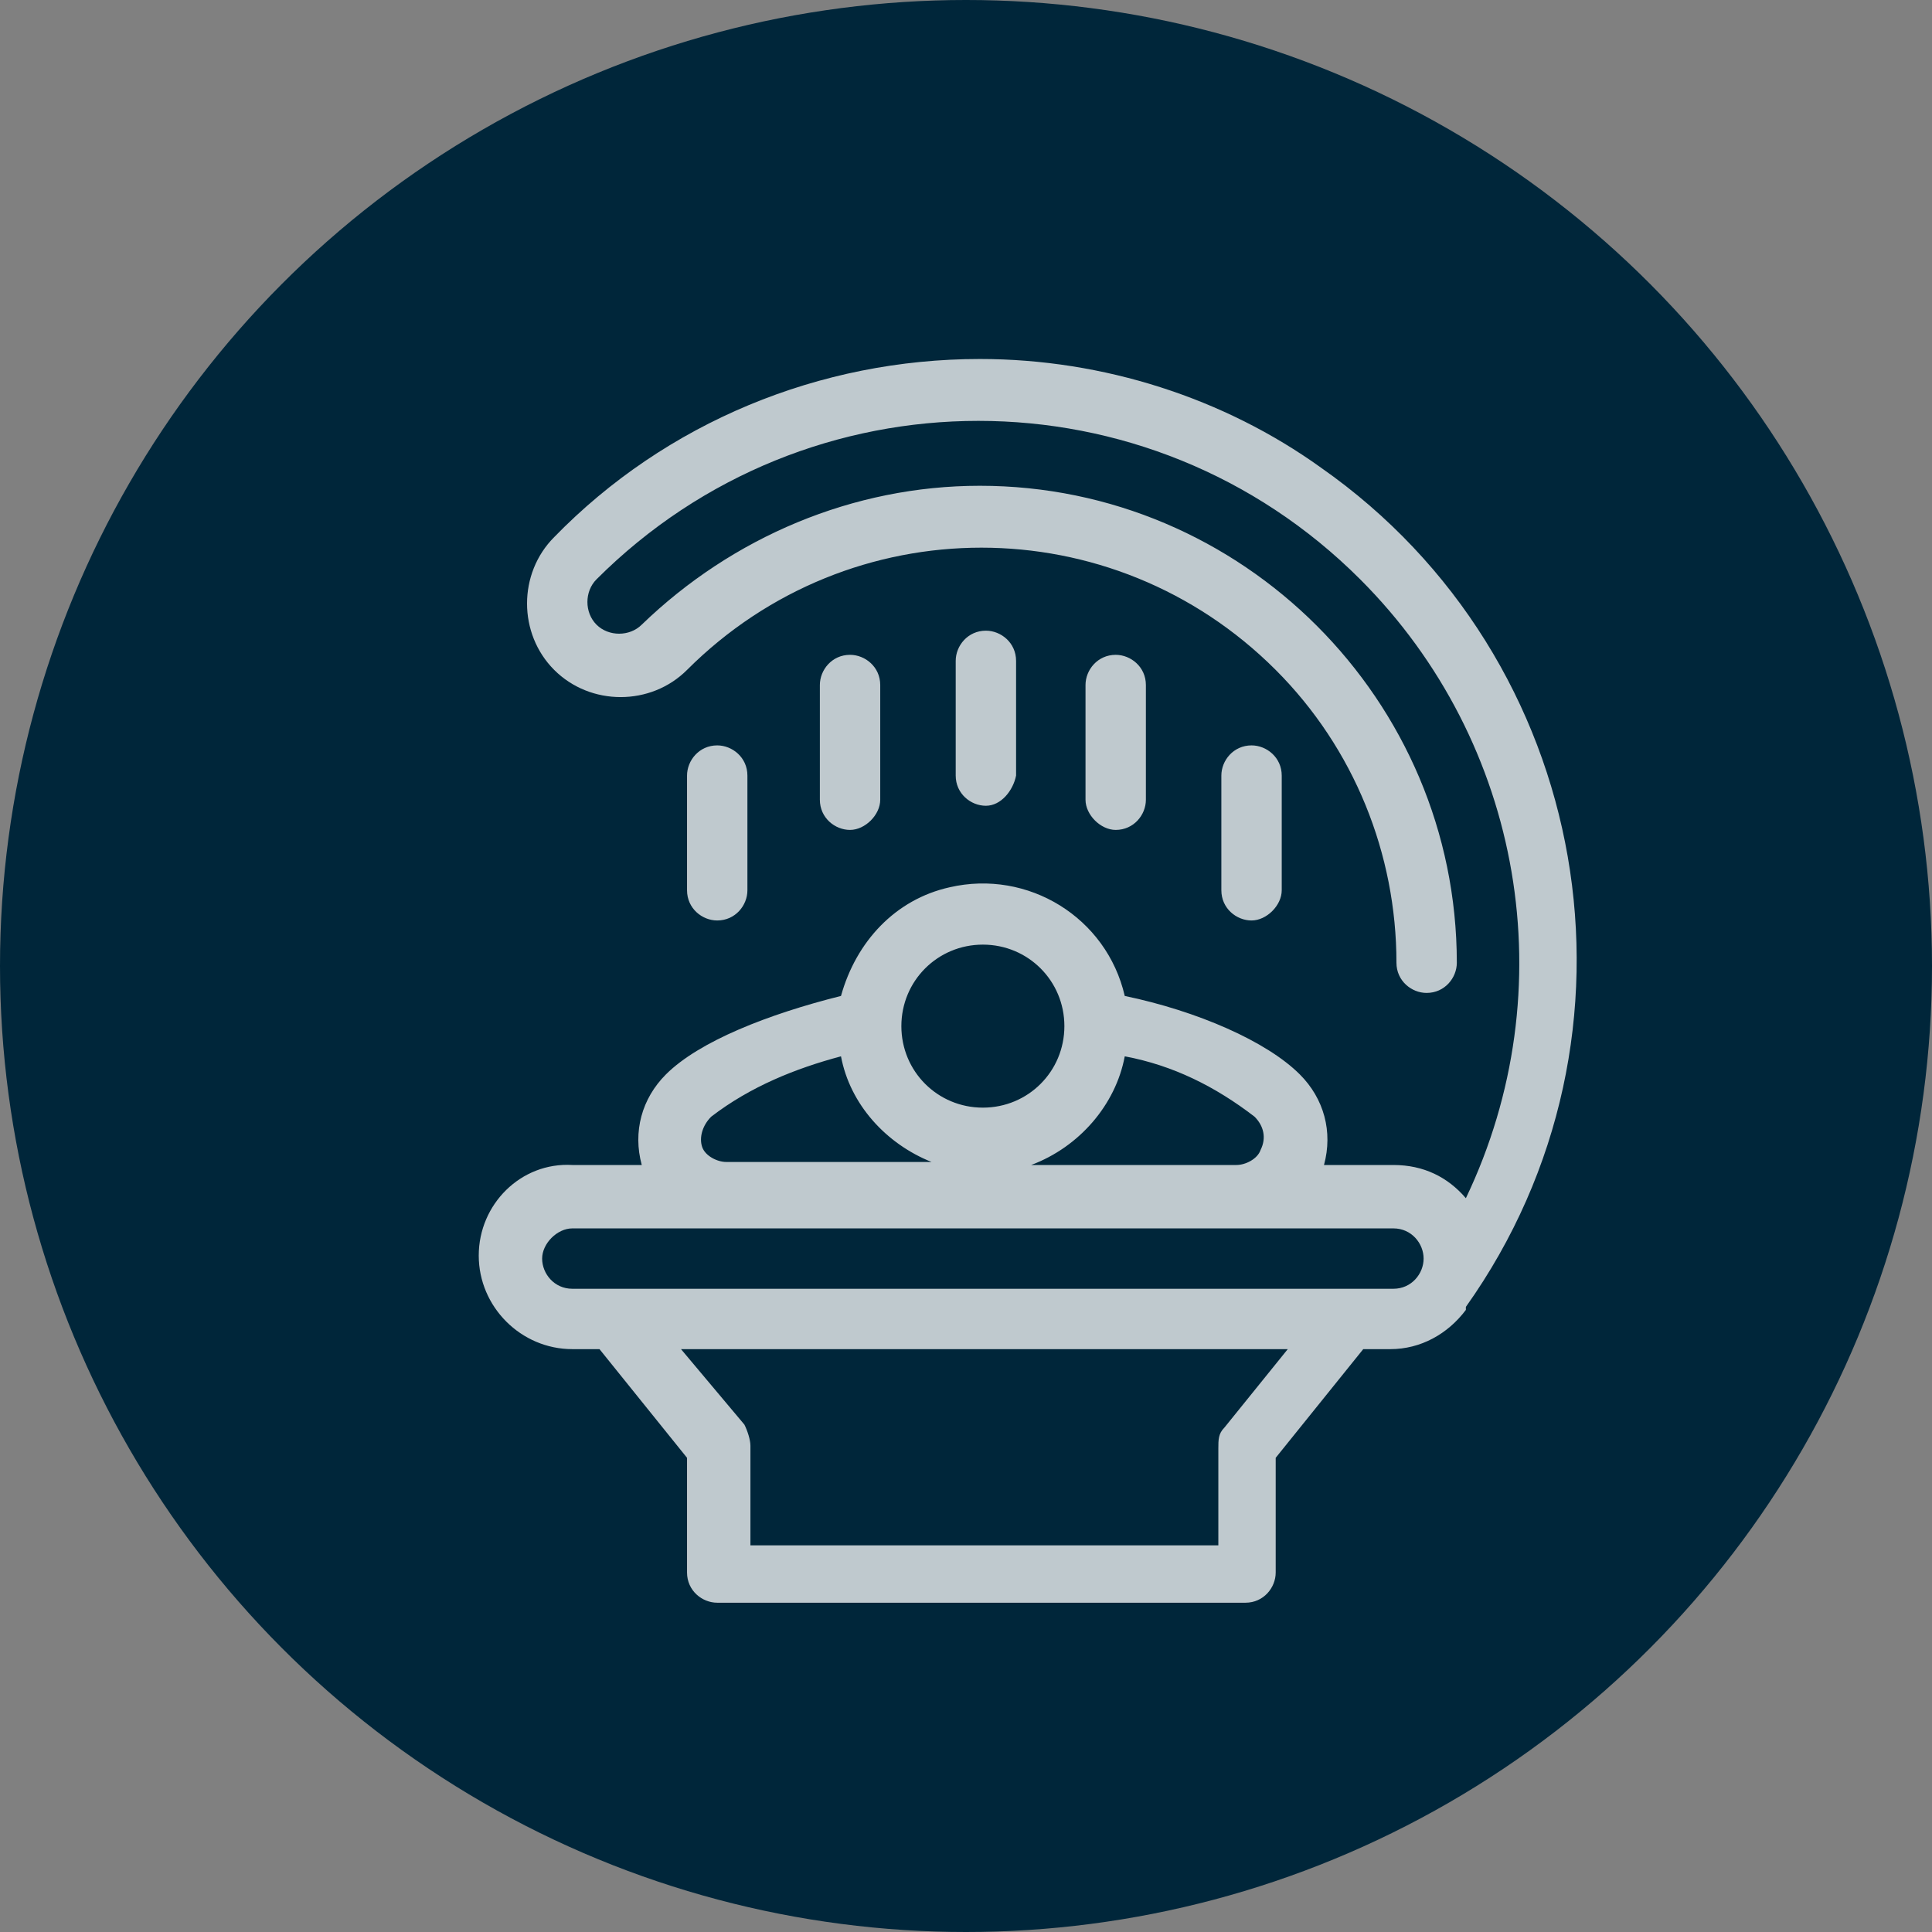 <?xml version="1.0" encoding="utf-8"?>
<!-- Generator: Adobe Illustrator 23.0.0, SVG Export Plug-In . SVG Version: 6.00 Build 0)  -->
<svg version="1.1" id="Capa_1" xmlns="http://www.w3.org/2000/svg" xmlns:xlink="http://www.w3.org/1999/xlink" x="0px" y="0px"
	 viewBox="0 0 64 64" style="enable-background:new 0 0 64 64;" xml:space="preserve">
<rect x="0" y="0" width="64" height="64" fill="#808080" stroke="none"/>
<style type="text/css">
	.st0{fill:#00263A;}
	.st1{opacity:0.75;}
	.st2{fill:#FFFFFF;}
</style>
<g transform="translate(-206 -3589)">
	<circle class="st0" cx="238" cy="3621" r="32"/>
	<g transform="translate(221.859 3600.892)" class="st1">
		<path class="st2" d="M17.8,13.8V10c0-0.6-0.5-1-1-1c-0.6,0-1,0.5-1,1l0,0v3.8c0,0.6,0.5,1,1,1S17.7,14.3,17.8,13.8L17.8,13.8
			L17.8,13.8z M21.1,15.6c0.6,0,1-0.5,1-1c0,0,0,0,0,0v-3.8c0-0.6-0.5-1-1-1c-0.6,0-1,0.5-1,1l0,0v3.8
			C20.1,15.1,20.6,15.6,21.1,15.6L21.1,15.6z M26.6,17.6v-3.8c0-0.6-0.5-1-1-1c-0.6,0-1,0.5-1,1v3.8c0,0.6,0.5,1,1,1
			S26.6,18.1,26.6,17.6L26.6,17.6z M13.3,14.6v-3.8c0-0.6-0.5-1-1-1c-0.6,0-1,0.5-1,1l0,0v3.8c0,0.6,0.5,1,1,1S13.3,15.1,13.3,14.6
			C13.3,14.6,13.3,14.6,13.3,14.6z M8.9,17.6v-3.8c0-0.6-0.5-1-1-1c-0.6,0-1,0.5-1,1v3.8c0,0.6,0.5,1,1,1
			C8.5,18.6,8.9,18.1,8.9,17.6L8.9,17.6z M16.6,0C11.3,0,6.2,2.1,2.5,5.9c-1.2,1.2-1.2,3.2,0,4.4s3.2,1.2,4.4,0l0,0
			c5.4-5.4,14.1-5.4,19.5,0c2.6,2.6,4,6.1,4,9.7c0,0.6,0.5,1,1,1c0.6,0,1-0.5,1-1c0-8.7-7.1-15.8-15.8-15.8c-4.2,0-8.2,1.7-11.2,4.6
			C5,9.2,4.3,9.2,3.9,8.8c-0.4-0.4-0.4-1.1,0-1.5c7-7,18.3-7,25.3,0c5.4,5.4,6.8,13.6,3.5,20.5c-0.6-0.7-1.4-1.1-2.4-1.1H28
			c0.3-1.1,0-2.2-0.8-3c-1.1-1.1-3.4-2.1-5.8-2.6c-0.6-2.6-3.2-4.2-5.8-3.6c-1.8,0.4-3.1,1.8-3.6,3.6c-2.4,0.6-4.7,1.5-5.8,2.6
			c-0.8,0.8-1.1,1.9-0.8,3H3.1C1.4,26.6,0,28,0,29.7c0,1.7,1.4,3.1,3.1,3.1c0,0,0,0,0,0H4l2.9,3.6v3.8c0,0.6,0.5,1,1,1c0,0,0,0,0,0
			h17.5c0.6,0,1-0.5,1-1v-3.8l2.9-3.6h0.9c1,0,1.9-0.5,2.5-1.3h0c0,0,0,0,0-0.1v0c6.4-9,4.2-21.5-4.8-27.8C24.7,1.3,20.7,0,16.6,0
			L16.6,0z M21.4,23.1c1.6,0.3,3,1,4.3,2c0.3,0.3,0.4,0.7,0.2,1.1c-0.1,0.3-0.5,0.5-0.8,0.5h-6.8C19.9,26.1,21.1,24.7,21.4,23.1
			L21.4,23.1z M16.7,19.4c1.5,0,2.7,1.2,2.7,2.7s-1.2,2.7-2.7,2.7S14,23.6,14,22.1C14,20.6,15.2,19.4,16.7,19.4L16.7,19.4z
			 M7.7,25.1c1.3-1,2.8-1.6,4.3-2c0.3,1.6,1.5,2.9,3,3.5H8.2c-0.3,0-0.7-0.2-0.8-0.5C7.3,25.8,7.4,25.4,7.7,25.1L7.7,25.1z
			 M24.7,35.4c-0.2,0.2-0.2,0.4-0.2,0.7v3.2H9V36c0-0.2-0.1-0.5-0.2-0.7l-2.1-2.5h20.1L24.7,35.4z M30.3,30.8H3.1c-0.6,0-1-0.5-1-1
			s0.5-1,1-1h27.2c0.6,0,1,0.5,1,1S30.9,30.8,30.3,30.8L30.3,30.8L30.3,30.8z"/>
	</g>
</g>
</svg>
